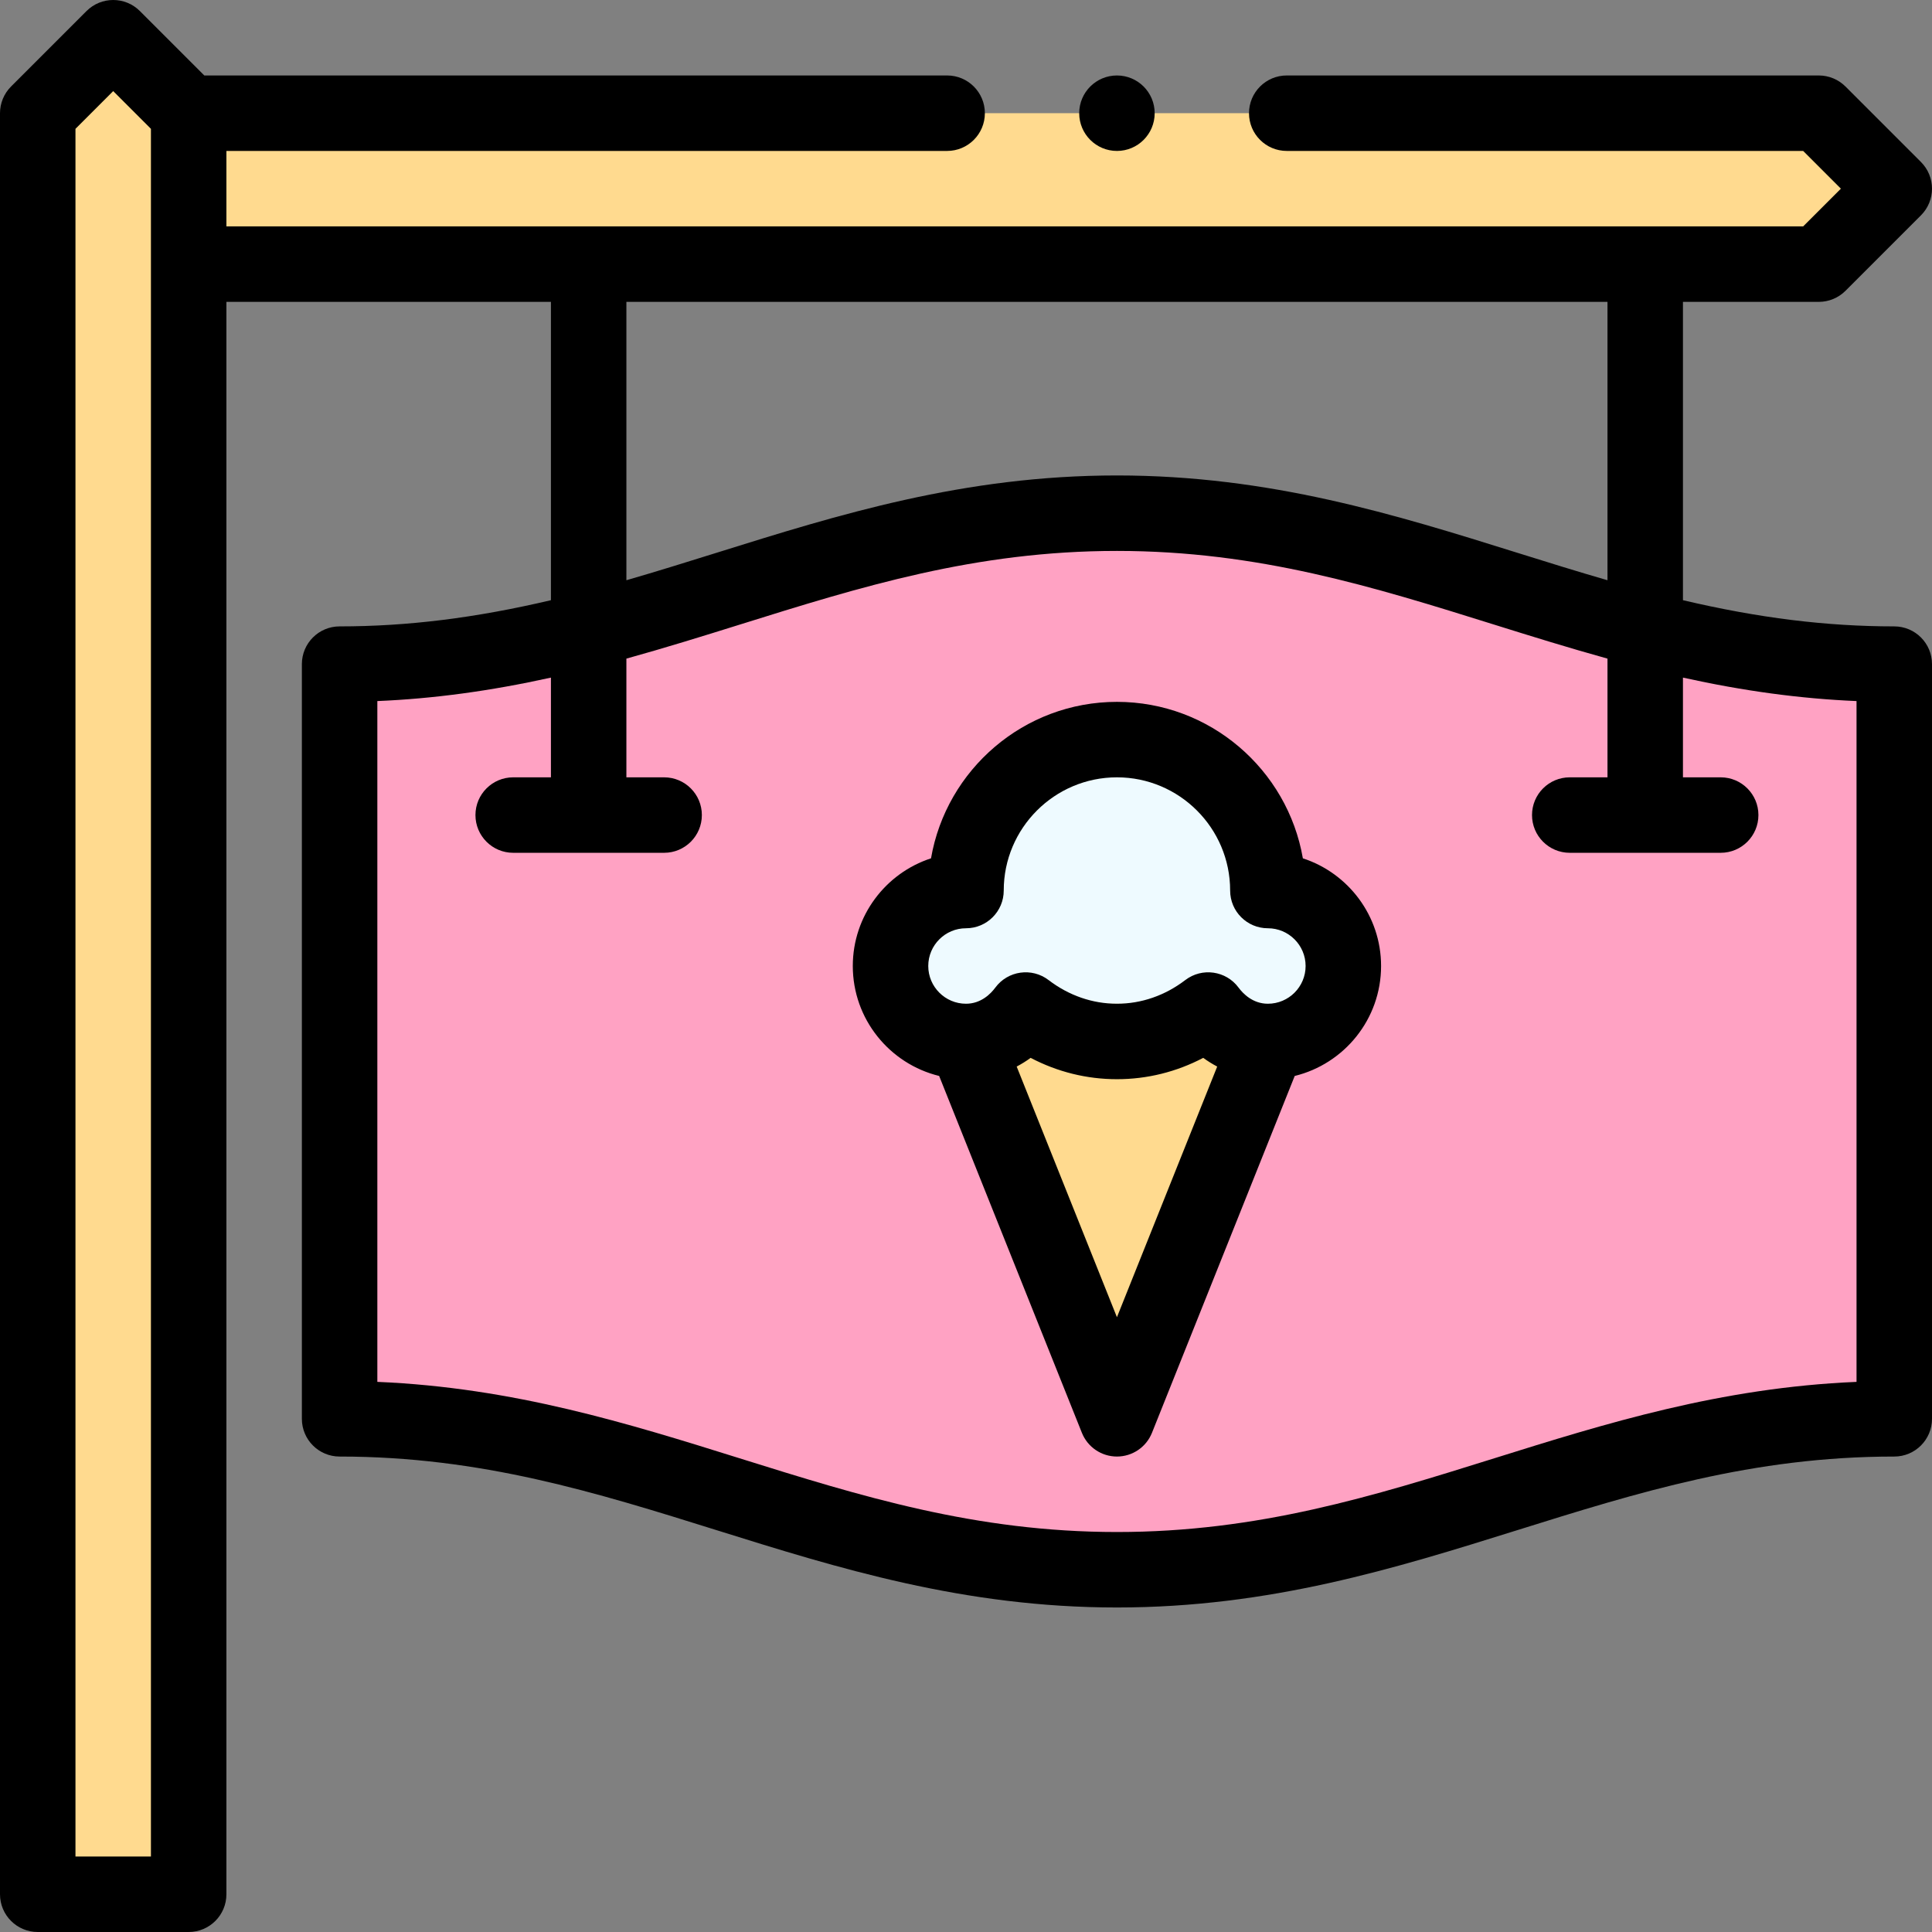 <svg id="Capa_1" enable-background="new 0 0 512 512" height="512" viewBox="0 0 512 512" width="512" xmlns="http://www.w3.org/2000/svg"><rect x="0" y="0" width="512" height="512" fill="#808080" stroke="none"/><g><g><path d="m296 136c78.089 0 127.917 40 206 40v200c-78.1 0-127.9 40-206 40s-127.9-40-206-40v-200c78.065 0 127.927-40 206-40z" fill="#ffa2c3"/><path d="m336 236c11.05 0 20 8.95 20 20s-8.95 20-20 20c-6.6 0-12.17-3.41-15.81-8.33-6.74 5.15-15.06 8.33-24.19 8.33s-17.45-3.18-24.19-8.33c-3.64 4.92-9.21 8.33-15.81 8.33-11.05 0-20-8.95-20-20s8.95-20 20-20c0-22.09 17.91-40 40-40s40 17.91 40 40z" fill="#eefaff"/><g fill="#ffda8f"><path d="m320.19 266h-48.38l-15.81 10 40 100 40-100z"/><path d="m482 30h-432l-20-20-20 20v472h40v-432h432l20-20z"/></g></g><g><path d="m345.272 227.466c-4.063-23.518-24.612-41.466-49.272-41.466s-45.209 17.948-49.271 41.466c-12.019 3.914-20.729 15.226-20.729 28.534 0 14.091 9.768 25.937 22.885 29.14l37.829 94.573c1.519 3.797 5.196 6.286 9.285 6.286s7.767-2.489 9.285-6.286l37.829-94.573c13.119-3.203 22.887-15.049 22.887-29.14 0-13.308-8.71-24.62-20.728-28.534zm-89.272 18.534c5.522 0 10-4.477 10-10 0-16.542 13.458-30 30-30s30 13.458 30 30c0 5.523 4.478 10 10 10 5.514 0 10 4.486 10 10s-4.486 10-10 10c-4.008 0-6.589-2.68-7.771-4.277-3.315-4.482-9.669-5.39-14.11-1.999-5.374 4.106-11.64 6.276-18.119 6.276s-12.745-2.17-18.119-6.276c-4.428-3.383-10.787-2.495-14.11 1.999-1.182 1.598-3.763 4.277-7.771 4.277-5.514 0-10-4.486-10-10s4.486-10 10-10zm40 103.074-26.569-66.423c1.279-.676 2.517-1.442 3.699-2.309 7.086 3.721 14.858 5.658 22.87 5.658s15.784-1.938 22.87-5.658c1.182.867 2.42 1.633 3.699 2.309z"/><path d="m502 166c-17.97 0-35.942-2.222-56-6.942v-79.058h36c2.652 0 5.195-1.054 7.071-2.929l20-20c3.905-3.905 3.905-10.237 0-14.143l-20-20c-1.876-1.874-4.419-2.928-7.071-2.928h-140.999c-5.523 0-10 4.477-10 10s4.477 10 10 10h136.856l10 10-10 10h-417.857v-20h191.001c5.522 0 10-4.477 10-10s-4.478-10-10-10h-196.858l-17.072-17.071c-3.906-3.905-10.236-3.905-14.143 0l-20 20c-1.874 1.875-2.928 4.419-2.928 7.071v472c0 5.523 4.477 10 10 10h40c5.522 0 10-4.477 10-10v-422h86v79.058c-20.058 4.72-38.031 6.942-56 6.942-5.522 0-10 4.477-10 10v200c0 5.523 4.478 10 10 10 37.522 0 67.878 9.493 100.016 19.544 32.156 10.057 65.407 20.456 105.984 20.456s73.828-10.399 105.984-20.456c32.138-10.051 62.494-19.544 100.016-19.544 5.522 0 10-4.477 10-10v-200c0-5.523-4.478-10-10-10zm-462 326h-20v-457.858l10-10 10 10zm386-412v73.768c-8.12-2.346-16.163-4.857-24.026-7.316-32.155-10.055-65.403-20.452-105.974-20.452s-73.819 10.397-105.974 20.452c-7.863 2.459-15.905 4.969-24.026 7.316v-73.768zm66 286.211c-36.114 1.521-66.51 11.027-95.984 20.246-32.138 10.05-62.494 19.543-100.016 19.543s-67.878-9.493-100.016-19.544c-29.475-9.218-59.87-18.725-95.984-20.246v-180.42c14.849-.623 29.854-2.654 46-6.217v26.427h-10c-5.523 0-10 4.477-10 10s4.477 10 10 10h40c5.523 0 10-4.477 10-10s-4.477-10-10-10h-10v-31.459c10.226-2.837 20.249-5.953 29.995-9.001 32.136-10.048 62.488-19.54 100.005-19.54s67.869 9.492 100.005 19.54c9.746 3.048 19.769 6.163 29.995 9.001v31.459h-10c-5.522 0-10 4.477-10 10s4.478 10 10 10h40c5.522 0 10-4.477 10-10s-4.478-10-10-10h-10v-26.427c16.147 3.564 31.152 5.594 46 6.217z"/><circle cx="296.001" cy="30.001" r="10"/></g></g></svg>